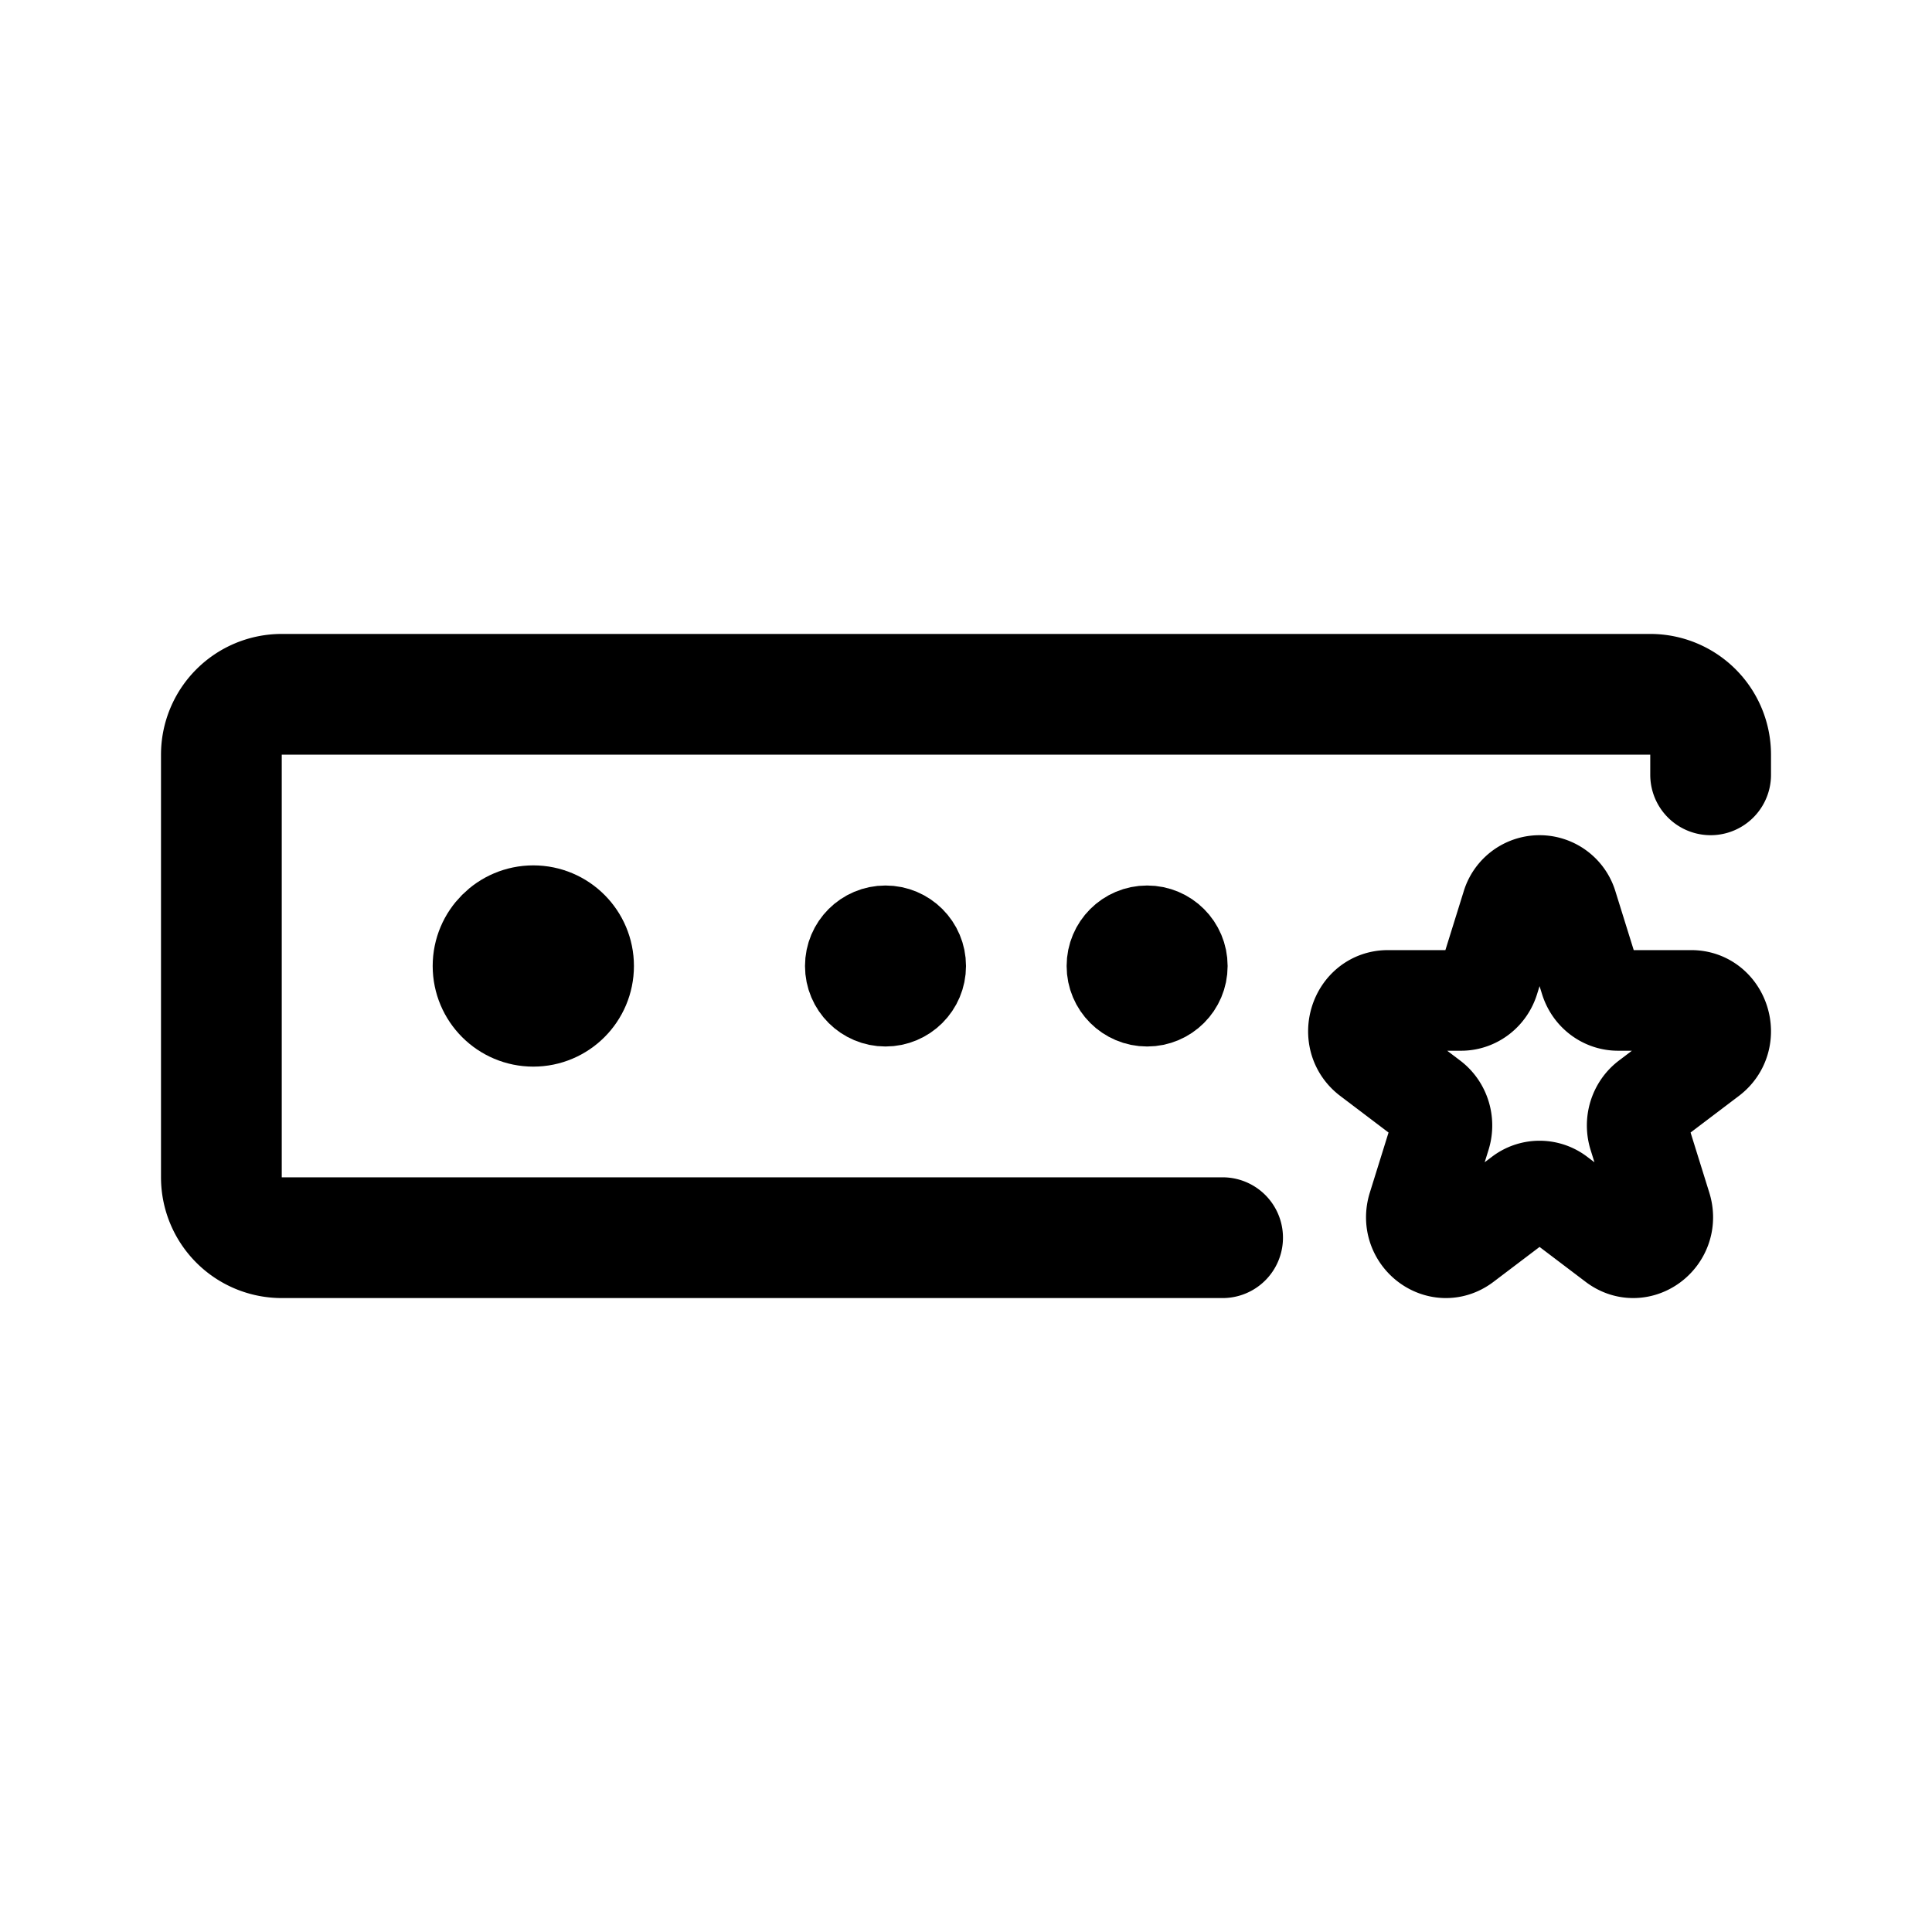 <svg width="192" height="192" viewBox="0 0 192 192" fill="none" xmlns="http://www.w3.org/2000/svg"><path d="M121.5 123H28a6 6 0 0 1-6-6V75a6 6 0 0 1 6-6h136a6 6 0 0 1 6 6v2" stroke="#000" stroke-width="12" stroke-linecap="round" stroke-linejoin="round"/><circle cx="53" cy="96" r="5" stroke="#000" stroke-width="10" stroke-linecap="round" stroke-linejoin="round"/><circle cx="88" cy="96" r="4" stroke="#000" stroke-width="8" stroke-linecap="round" stroke-linejoin="round"/><circle cx="114" cy="96" r="4" stroke="#000" stroke-width="8" stroke-linecap="round" stroke-linejoin="round"/><path d="M150.224 90.103a2.884 2.884 0 0 1 5.552 0l2.248 7.215c.391 1.254 1.512 2.103 2.776 2.103h7.276c2.827 0 4.003 3.772 1.715 5.505l-5.886 4.459c-1.023.775-1.451 2.149-1.06 3.403l2.248 7.214c.874 2.804-2.204 5.136-4.492 3.403l-5.885-4.459a2.824 2.824 0 0 0-3.432 0l-5.885 4.459c-2.288 1.733-5.366-.599-4.492-3.403l2.248-7.214c.391-1.254-.037-2.628-1.06-3.403l-5.886-4.459c-2.288-1.733-1.112-5.505 1.715-5.505h7.276c1.264 0 2.385-.85 2.776-2.104l2.248-7.214Z" stroke="#000" stroke-width="10" stroke-miterlimit="6" stroke-linecap="round" stroke-linejoin="round"/></svg>